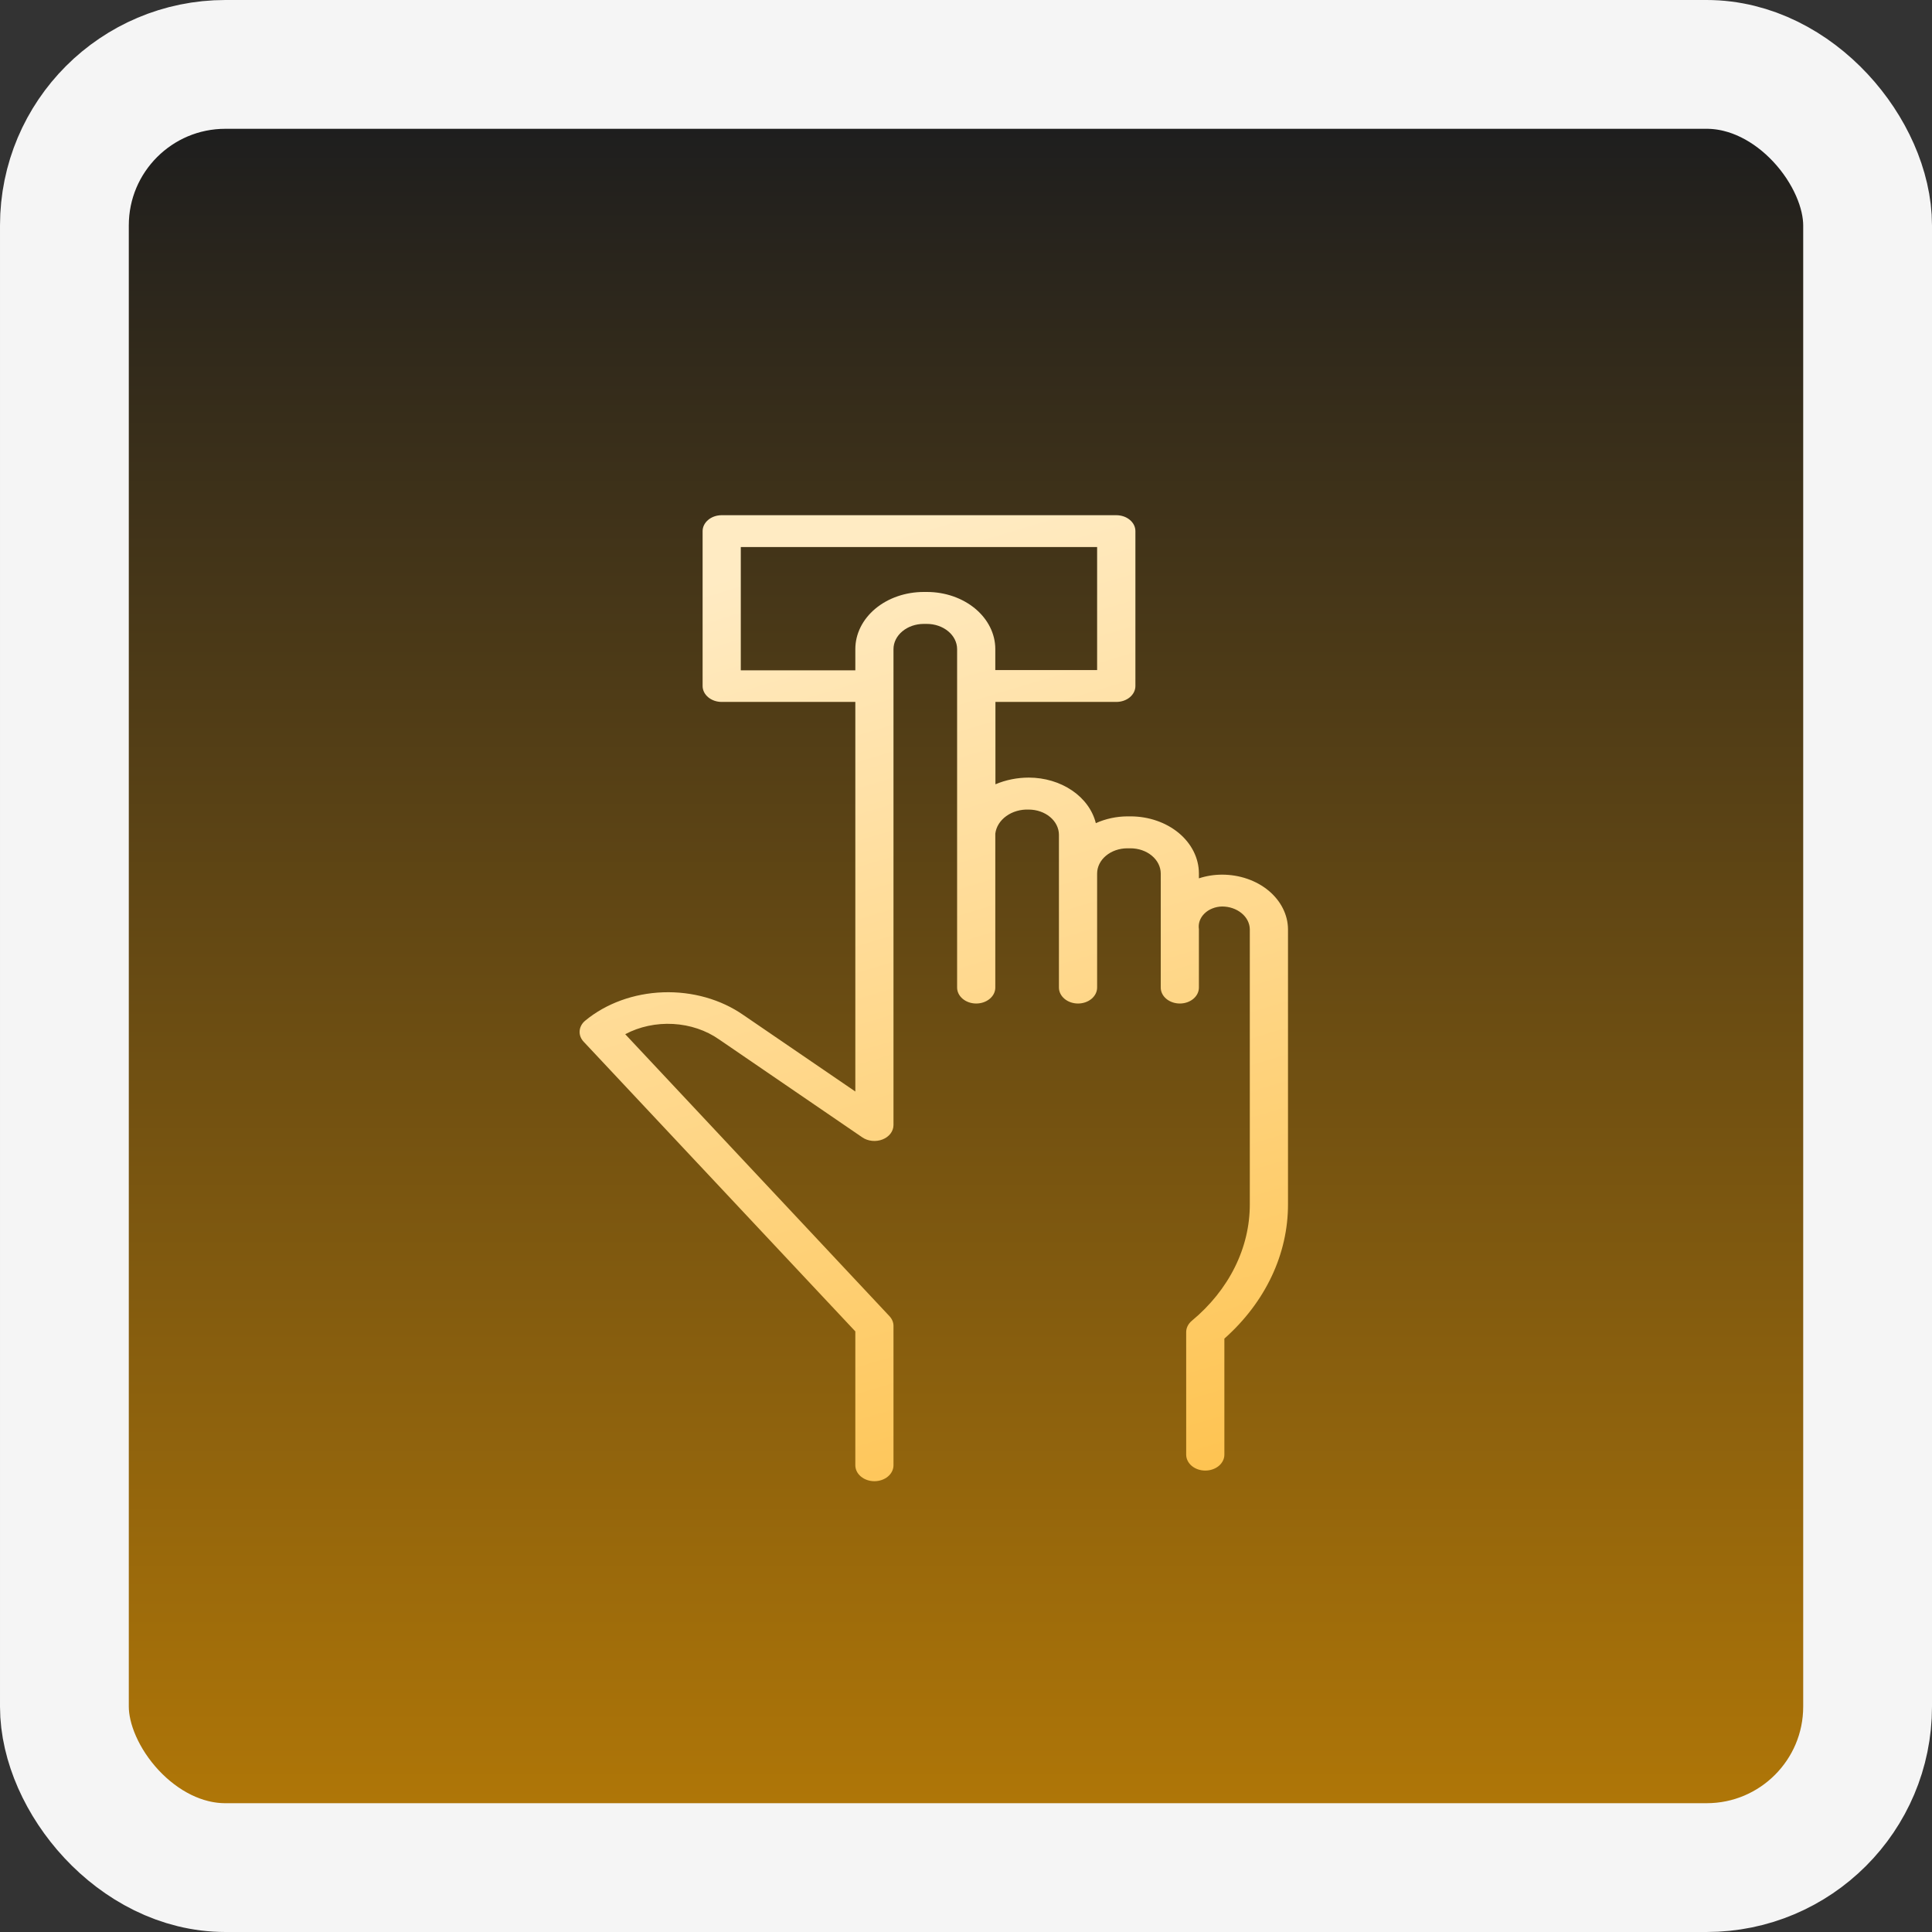 <svg width="60" height="60" viewBox="0 0 60 60" fill="none" xmlns="http://www.w3.org/2000/svg">
<rect x="0" y="0" width="60" height="60" fill="#333333" stroke="none"/>
<rect x="2" y="2" width="56" height="56" rx="5" fill="url(#paint0_linear_157_3775)" stroke="#F5F5F5" stroke-width="4"/>
<path d="M37.953 27.163C37.706 27.163 37.462 27.202 37.233 27.278V27.123C37.232 26.654 37.008 26.204 36.611 25.872C36.213 25.54 35.674 25.354 35.111 25.353H35.012C34.67 25.355 34.333 25.428 34.032 25.564C33.933 25.165 33.672 24.806 33.294 24.549C32.915 24.291 32.442 24.15 31.953 24.149C31.592 24.149 31.236 24.22 30.914 24.357V21.799H34.669C34.826 21.799 34.977 21.747 35.088 21.654C35.199 21.561 35.261 21.436 35.261 21.304V16.494C35.261 16.429 35.246 16.365 35.216 16.305C35.186 16.244 35.142 16.19 35.086 16.144C35.031 16.098 34.965 16.061 34.893 16.037C34.82 16.012 34.743 16 34.664 16H22.413C22.256 16 22.105 16.052 21.994 16.145C21.883 16.238 21.82 16.363 21.82 16.494V21.304C21.82 21.436 21.883 21.561 21.994 21.654C22.105 21.747 22.256 21.799 22.413 21.799H26.563V33.898L23.089 31.524C22.391 31.037 21.501 30.785 20.593 30.817C19.684 30.849 18.822 31.162 18.176 31.696C18.072 31.781 18.01 31.896 18.001 32.018C17.992 32.139 18.038 32.26 18.129 32.355L26.563 41.348V45.505C26.563 45.637 26.625 45.762 26.736 45.855C26.847 45.948 26.998 46 27.155 46C27.313 46 27.463 45.948 27.575 45.855C27.686 45.762 27.748 45.637 27.748 45.505V41.177C27.748 41.067 27.703 40.96 27.622 40.874L19.417 32.118C19.86 31.882 20.381 31.771 20.905 31.8C21.429 31.829 21.928 31.997 22.33 32.279L26.78 35.322C26.866 35.381 26.971 35.419 27.082 35.43C27.193 35.441 27.306 35.427 27.407 35.387C27.509 35.347 27.594 35.285 27.655 35.206C27.715 35.127 27.747 35.036 27.748 34.943V20.157C27.749 19.95 27.848 19.752 28.024 19.606C28.199 19.459 28.437 19.377 28.685 19.376H28.784C29.032 19.376 29.271 19.458 29.447 19.605C29.624 19.751 29.723 19.95 29.724 20.157V30.67C29.724 30.802 29.787 30.927 29.898 31.02C30.009 31.113 30.16 31.165 30.317 31.165C30.474 31.165 30.625 31.113 30.736 31.02C30.848 30.927 30.91 30.802 30.91 30.67V25.89C30.936 25.678 31.058 25.483 31.251 25.344C31.445 25.204 31.694 25.132 31.949 25.142C32.197 25.143 32.435 25.225 32.611 25.372C32.786 25.518 32.885 25.716 32.886 25.923V27.044C32.886 27.044 32.886 27.07 32.886 27.084C32.886 27.097 32.886 27.11 32.886 27.123V30.67C32.886 30.802 32.949 30.927 33.06 31.02C33.171 31.113 33.322 31.165 33.479 31.165C33.636 31.165 33.787 31.113 33.898 31.02C34.009 30.927 34.072 30.802 34.072 30.67V27.126C34.073 26.919 34.172 26.721 34.347 26.575C34.523 26.428 34.76 26.346 35.008 26.345H35.107C35.356 26.345 35.595 26.427 35.771 26.574C35.947 26.72 36.047 26.919 36.048 27.126V30.67C36.048 30.802 36.11 30.927 36.221 31.02C36.333 31.113 36.483 31.165 36.641 31.165C36.798 31.165 36.949 31.113 37.06 31.02C37.171 30.927 37.233 30.802 37.233 30.67V28.857C37.22 28.771 37.228 28.683 37.257 28.599C37.287 28.515 37.337 28.437 37.405 28.371C37.473 28.304 37.556 28.25 37.651 28.213C37.745 28.175 37.848 28.154 37.953 28.152C38.178 28.152 38.395 28.226 38.556 28.358C38.718 28.489 38.81 28.669 38.814 28.857V37.392C38.816 38.066 38.658 38.733 38.348 39.356C38.039 39.978 37.585 40.544 37.012 41.019C36.955 41.066 36.91 41.124 36.88 41.187C36.85 41.249 36.836 41.317 36.838 41.385V45.176C36.838 45.307 36.901 45.433 37.012 45.526C37.123 45.618 37.274 45.67 37.431 45.67C37.588 45.67 37.739 45.618 37.85 45.526C37.961 45.433 38.024 45.307 38.024 45.176V41.572C39.298 40.441 40.005 38.945 40 37.392V28.857C39.996 28.407 39.778 27.976 39.395 27.658C39.011 27.341 38.493 27.163 37.953 27.163ZM28.788 18.384H28.689C28.125 18.384 27.584 18.57 27.185 18.903C26.787 19.236 26.563 19.687 26.563 20.157V20.817H23.006V16.989H34.072V20.81H30.91V20.151C30.908 19.682 30.683 19.233 30.286 18.902C29.888 18.571 29.349 18.384 28.788 18.384Z" fill="url(#paint1_linear_157_3775)"/>
<defs>
<linearGradient id="paint0_linear_157_3775" x1="30" y1="4" x2="30" y2="56" gradientUnits="userSpaceOnUse">
<stop stop-color="#1E1E1E"/>
<stop offset="1" stop-color="#AF7608"/>
</linearGradient>
<linearGradient id="paint1_linear_157_3775" x1="29" y1="16" x2="38" y2="46" gradientUnits="userSpaceOnUse">
<stop stop-color="#FFEBC3"/>
<stop offset="1" stop-color="#FEC350"/>
</linearGradient>
</defs>
</svg>
